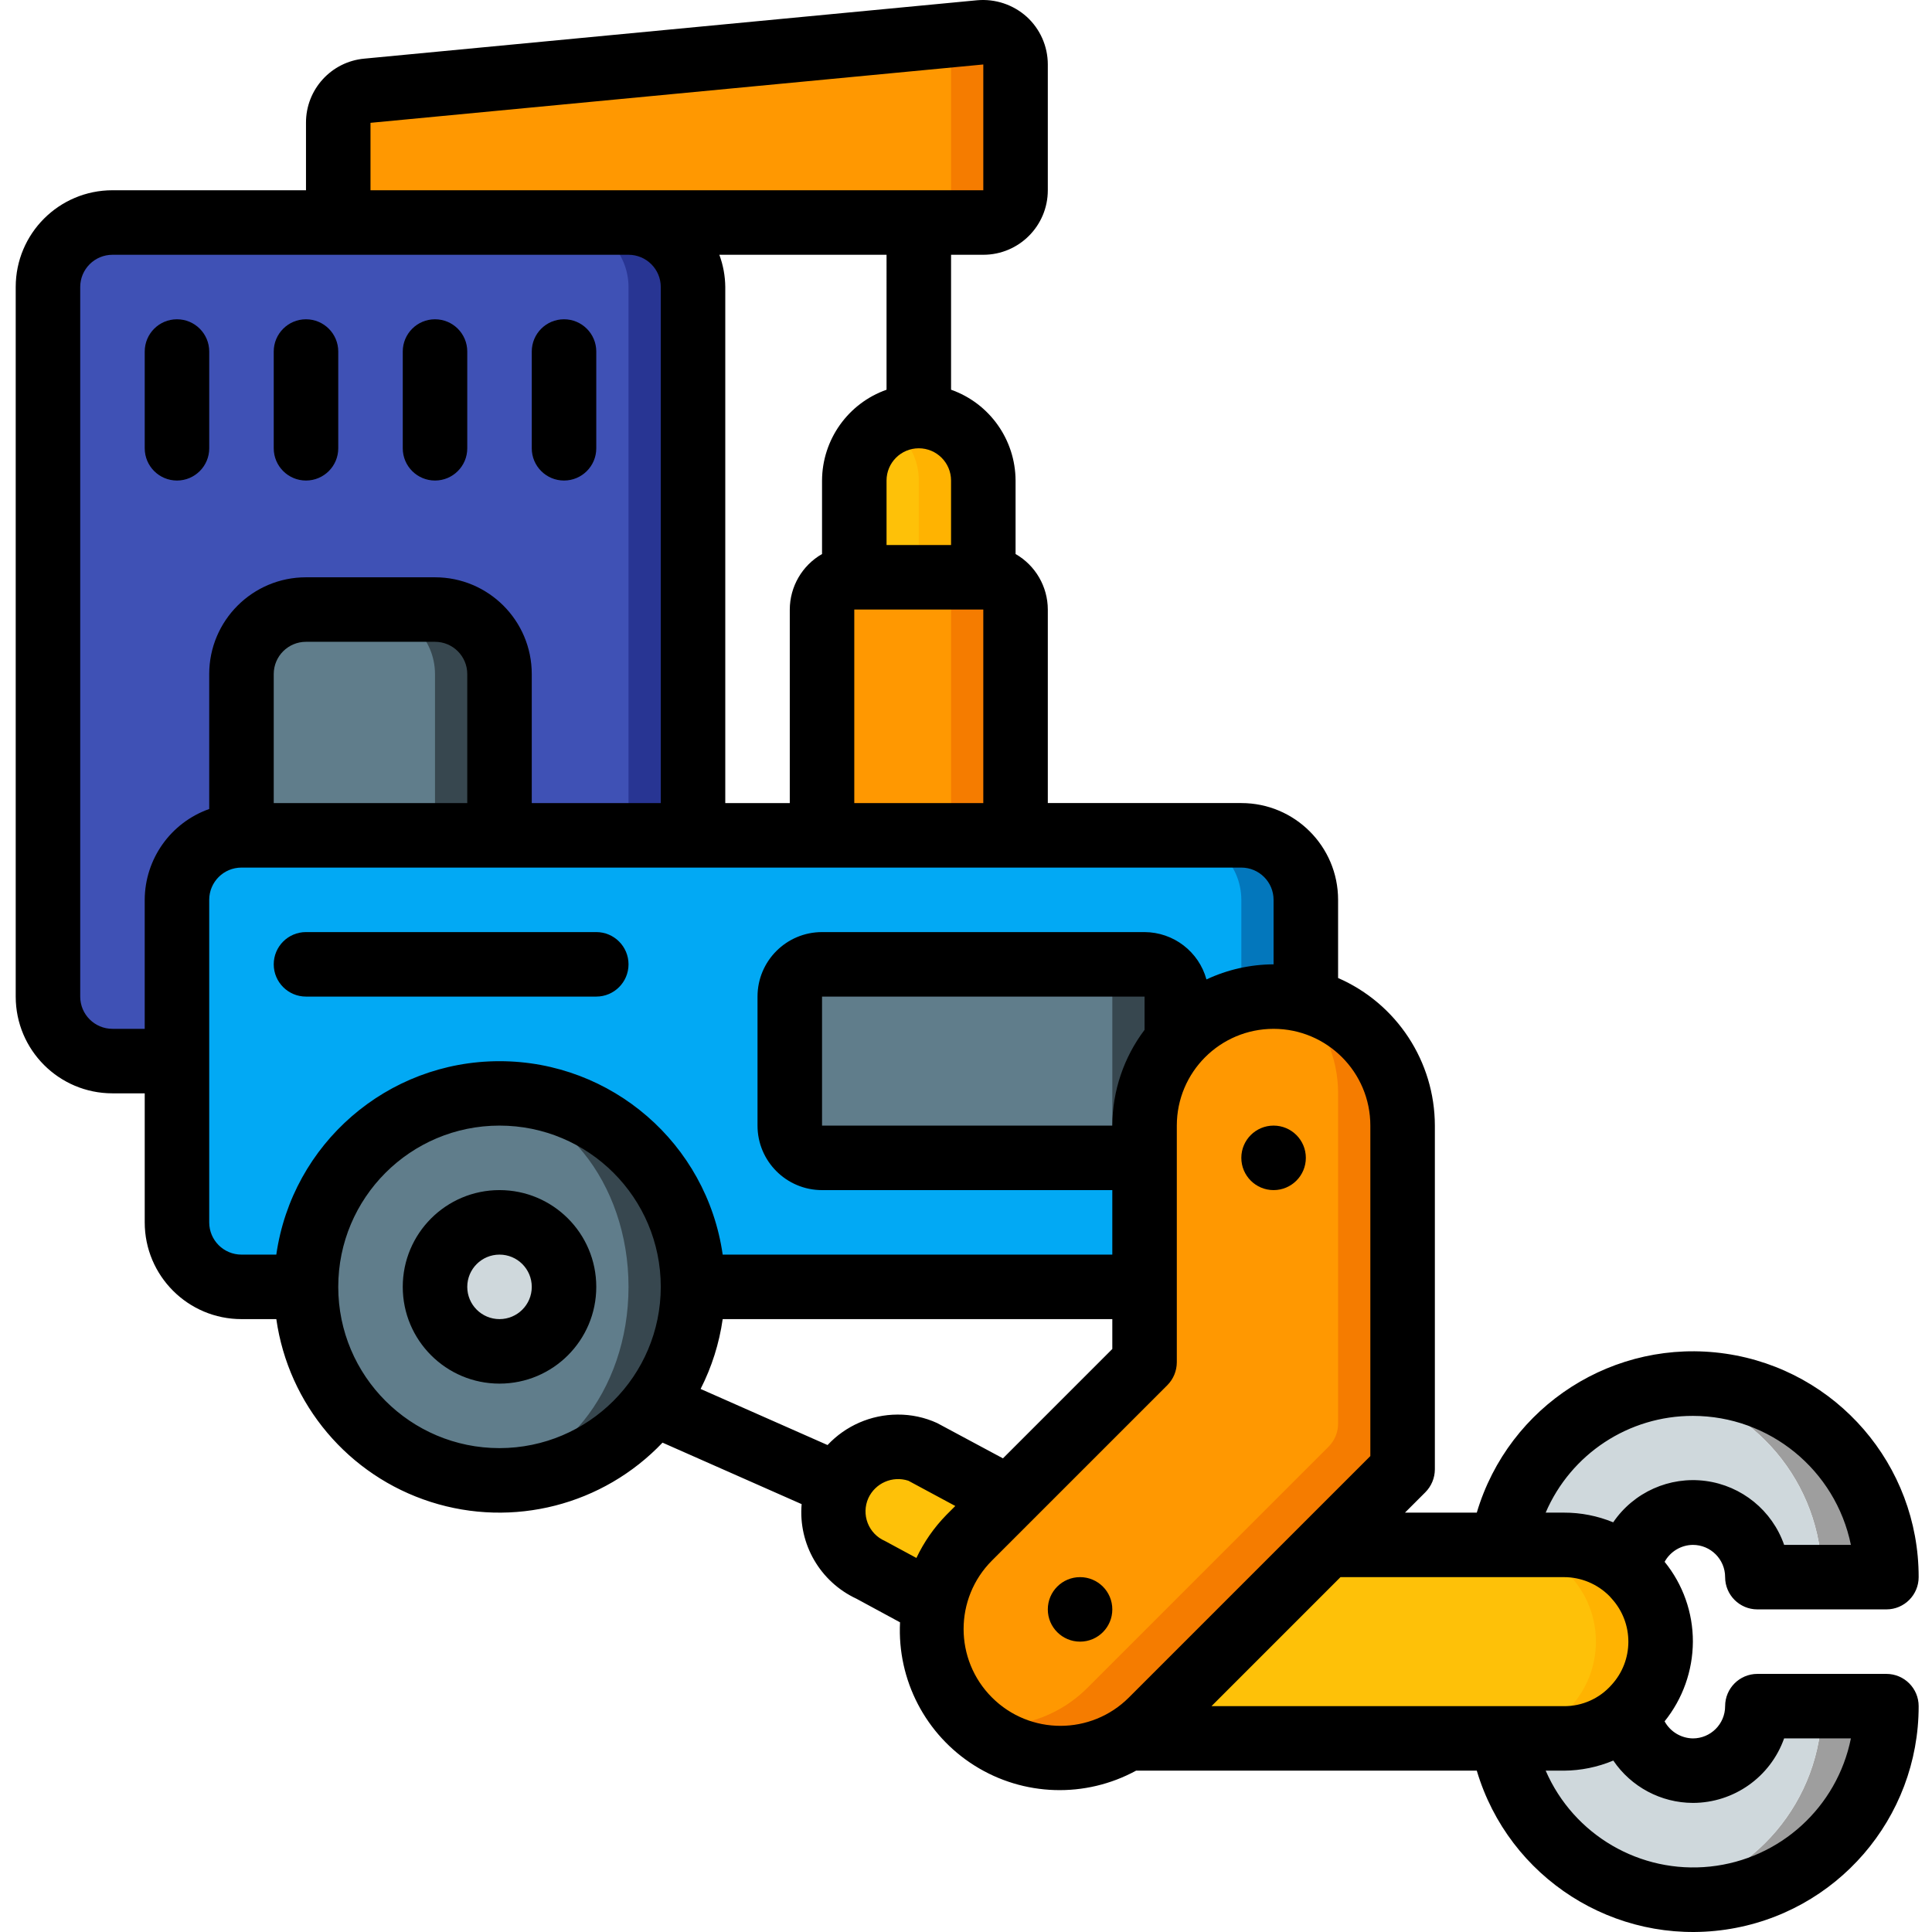 <svg height="511pt" viewBox="-4 0 511 511.158" width="511pt" xmlns="http://www.w3.org/2000/svg"><path d="m179.277 75.938v145.066l-136.531 59.734h-17.066c-9.414-.027-17.039-7.652-17.066-17.066v-187.734c.027-9.414 7.652-17.039 17.066-17.066h136.531c9.414.027 17.039 7.652 17.066 17.066zm0 0" fill="#283593"/><path d="m162.211 75.938v145.066l-136.531 59.734c-9.414-.027-17.039-7.652-17.066-17.066v-187.734c.027-9.414 7.652-17.039 17.066-17.066h119.465c9.414.027 17.039 7.652 17.066 17.066zm0 0" fill="#3f51b5"/><path d="m128.078 178.336v59.734h-68.266v-59.734c.027-9.41 7.652-17.035 17.066-17.066h34.133c9.414.031 17.039 7.656 17.066 17.066zm0 0" fill="#37474f"/><path d="m111.012 178.336v59.734h-51.199v-59.734c.027-9.41 7.652-17.035 17.066-17.066h17.066c9.414.031 17.039 7.656 17.066 17.066zm0 0" fill="#607d8b"/><path d="m264.613 161.27v68.27h-51.199v-68.27c0-4.711 3.82-8.531 8.531-8.531h34.133c4.715 0 8.535 3.82 8.535 8.531zm0 0" fill="#f57c00"/><path d="m247.547 161.27v68.27h-34.133v-68.27c0-4.711 3.82-8.531 8.531-8.531h17.066c4.715 0 8.535 3.82 8.535 8.531zm0 0" fill="#ff9801"/><path d="m256.078 127.137v25.602h-34.133v-25.602c0-9.426 7.641-17.066 17.066-17.066 9.398.07 16.996 7.672 17.066 17.066zm0 0" fill="#ffb301"/><path d="m239.012 127.137v25.602h-17.066v-25.602c.008-6.09 3.258-11.715 8.535-14.762 1.289.738 2.469 1.656 3.496 2.73 3.242 3.16 5.059 7.504 5.035 12.031zm0 0" fill="#fec108"/><path d="m495.012 417.27h-17.066c.012-24.977-18.031-46.301-42.668-50.43 2.816-.52 5.672-.773 8.535-.77 28.277 0 51.199 22.926 51.199 51.199zm0 0" fill="#9e9e9e"/><path d="m495.012 451.406c0 28.273-22.922 51.199-51.199 51.199-2.863.004-5.719-.25-8.535-.77 24.637-4.129 42.68-25.453 42.668-50.43zm0 0" fill="#9e9e9e"/><path d="m477.945 417.27h-17.066c-.027-9.414-7.652-17.035-17.066-17.066-2.973.004-5.887.801-8.449 2.305-4.738 2.688-7.906 7.477-8.531 12.887l-16.301-3.242-17.152-3.414c3.629-21.461 20.441-38.273 41.898-41.898 24.637 4.129 42.68 25.453 42.668 50.43zm0 0" fill="#cfd8dc"/><path d="m477.945 451.406c.012 24.977-18.031 46.301-42.668 50.43-21.457-3.625-38.27-20.438-41.898-41.898l17.152-3.328 16.301-3.242c.676 5.371 3.836 10.109 8.531 12.801 2.562 1.504 5.477 2.301 8.449 2.305 9.414-.031 17.039-7.652 17.066-17.066zm0 0" fill="#cfd8dc"/><path d="m334.16 408.738h75.52c6.789 0 13.297 2.699 18.09 7.508.336.32.648.664.938 1.023 6.727 7.52 8.41 18.285 4.301 27.496-4.109 9.211-13.242 15.152-23.328 15.172h-128zm0 0" fill="#ffb301"/><path d="m317.094 408.738h75.52c6.789 0 13.297 2.699 18.09 7.508.336.32.648.664.938 1.023 6.727 7.52 8.41 18.285 4.301 27.496s-13.242 15.152-23.328 15.172h-128zm0 0" fill="#fec108"/><path d="m242.938 424.355-16.383-8.875c-7.375-3.254-11.469-11.219-9.82-19.105 1.645-7.891 8.586-13.551 16.645-13.578 2.383-.023 4.742.473 6.914 1.449l22.527 12.117zm0 0" fill="#fec108"/><path d="m341.414 238.07v26.711l-42.668 75.691h-238.934c-9.414-.031-17.039-7.652-17.066-17.066v-85.336c.027-9.414 7.652-17.039 17.066-17.066h264.531c9.414.027 17.039 7.652 17.07 17.066zm0 0" fill="#0377bc"/><path d="m324.344 238.07v26.711l-29.863 75.691h-234.668c-9.414-.031-17.039-7.652-17.066-17.066v-85.336c.027-9.414 7.652-17.039 17.066-17.066h247.465c9.414.027 17.039 7.652 17.066 17.066zm0 0" fill="#02a9f4"/><path d="m307.277 263.672v11.605l-8.531 31.059h-85.332c-4.715 0-8.535-3.82-8.535-8.531v-34.133c0-4.715 3.82-8.535 8.535-8.535h85.332c4.711 0 8.531 3.82 8.531 8.535zm0 0" fill="#37474f"/><path d="m290.211 263.672v42.664h-76.797c-4.715 0-8.535-3.82-8.535-8.531v-34.133c0-4.715 3.82-8.535 8.535-8.535h68.266c4.711 0 8.531 3.82 8.531 8.535zm0 0" fill="#607d8b"/><path d="m264.613 17.059v33.277c0 4.715-3.82 8.535-8.535 8.535h-162.133c-4.711 0-8.531-3.82-8.531-8.535v-17.832c-.02-4.43 3.352-8.137 7.762-8.535l150.02-14.25 12.117-1.195c2.387-.199 4.75.609 6.52 2.23 1.766 1.621 2.773 3.906 2.781 6.305zm0 0" fill="#f57c00"/><path d="m247.547 17.059v33.277c0 4.715-3.82 8.535-8.535 8.535h-145.066c-4.711 0-8.531-3.82-8.531-8.535v-17.832c-.02-4.43 3.352-8.137 7.762-8.535l150.02-14.25c2.695 1.453 4.371 4.277 4.352 7.34zm0 0" fill="#ff9801"/><path d="m179.277 340.473c0 28.277-22.922 51.199-51.199 51.199-3.586.023-7.16-.348-10.664-1.109-23.668-5.008-40.602-25.898-40.602-50.09s16.934-45.082 40.602-50.094c3.504-.762 7.078-1.133 10.664-1.109 13.578 0 26.602 5.395 36.203 14.996 9.602 9.605 14.996 22.625 14.996 36.207zm0 0" fill="#37474f"/><path d="m162.211 340.473c0-27.664-18.145-50.094-40.531-50.094-22.387 0-40.535 22.43-40.535 50.094 0 27.664 18.148 50.09 40.535 50.09 22.387 0 40.531-22.426 40.531-50.09zm0 0" fill="#607d8b"/><path d="m145.145 340.473c0 9.426-7.641 17.066-17.066 17.066s-17.066-7.641-17.066-17.066c0-9.426 7.641-17.066 17.066-17.066s17.066 7.641 17.066 17.066zm0 0" fill="#cfd8dc"/><path d="m367.012 297.805v87.465c-.016 2.238-.906 4.383-2.473 5.977l-63.918 63.914c-12.953 12.941-33.812 13.359-47.273.938-.363-.289-.703-.602-1.023-.938-13.309-13.348-13.309-34.949 0-48.301l43.945-43.945c1.57-1.594 2.457-3.738 2.477-5.973v-57.688c-.285-17.938 13-33.207 30.805-35.41 3.16-.332 6.355-.188 9.473.426 16.219 2.926 28.012 17.055 27.988 33.535zm0 0" fill="#f57c00"/><path d="m349.945 289.27v87.469c-.016 2.238-.906 4.379-2.473 5.973l-63.918 63.914c-7.914 7.906-19.195 11.441-30.207 9.473-.363-.289-.703-.602-1.023-.938-13.309-13.348-13.309-34.949 0-48.301l43.945-43.945c1.57-1.594 2.457-3.738 2.477-5.973v-57.688c-.285-17.938 13-33.207 30.805-35.41 3.16-.332 6.355-.188 9.473.426 6.984 6.434 10.945 15.504 10.922 25zm0 0" fill="#ff9801"/><path d="m290.211 425.805c0 4.711-3.82 8.531-8.531 8.531-4.715 0-8.535-3.82-8.535-8.531 0-4.715 3.82-8.535 8.535-8.535 4.711 0 8.531 3.82 8.531 8.535zm0 0"/><path d="m341.414 306.336c0 4.715-3.82 8.535-8.535 8.535-4.711 0-8.535-3.82-8.535-8.535 0-4.711 3.824-8.531 8.535-8.531 4.715 0 8.535 3.82 8.535 8.531zm0 0"/><path d="m256.078 67.406c9.426 0 17.066-7.645 17.066-17.07v-33.277c0-4.805-2.027-9.387-5.578-12.621-3.57-3.211-8.316-4.793-13.102-4.371l-162.133 15.445c-8.777.793-15.488 8.168-15.453 16.984v17.84h-51.199c-14.141 0-25.602 11.465-25.602 25.602v187.734c0 14.137 11.461 25.598 25.602 25.598h8.531v34.137c0 14.137 11.465 25.598 25.602 25.598h9.215c3.219 22.617 19.086 41.406 40.848 48.367 21.758 6.961 45.582.867 61.332-15.684l36.805 16.266c-.902 10.559 4.895 20.559 14.504 25.027l11.531 6.246c-.77 15.277 6.773 29.777 19.727 37.914 12.949 8.141 29.289 8.648 42.719 1.332h90.148c8.449 28.426 36.492 46.34 65.836 42.055 29.348-4.285 51.098-29.465 51.07-59.121 0-4.715-3.82-8.535-8.535-8.535h-34.133c-4.711 0-8.535 3.82-8.535 8.535 0 4.711-3.82 8.531-8.531 8.531-3.125-.047-5.984-1.77-7.484-4.516 4.812-5.977 7.449-13.41 7.484-21.086.016-7.688-2.625-15.148-7.477-21.117 1.5-2.734 4.359-4.449 7.477-4.48 4.711 0 8.531 3.82 8.531 8.531 0 4.715 3.824 8.535 8.535 8.535h34.133c4.715 0 8.535-3.82 8.535-8.535.027-29.656-21.723-54.836-51.07-59.121-29.344-4.285-57.387 13.629-65.836 42.055h-18.996l5.391-5.391c1.598-1.609 2.5-3.777 2.512-6.043v-90.965c-.023-16.945-10.07-32.27-25.602-39.047v-20.688c0-14.137-11.461-25.598-25.602-25.598h-51.199v-51.203c-.016-6.066-3.27-11.668-8.531-14.691v-19.441c-.047-10.809-6.875-20.426-17.066-24.027v-35.703zm-162.133-34.91 162.133-15.438v33.277h-162.133zm-68.266 239.707c-4.715 0-8.535-3.82-8.535-8.531v-187.734c0-4.711 3.82-8.531 8.535-8.531h136.531c4.715 0 8.535 3.82 8.535 8.531v136.535h-34.133v-34.137c0-14.137-11.461-25.598-25.602-25.598h-34.133c-14.137 0-25.602 11.461-25.602 25.598v35.707c-10.191 3.602-17.02 13.219-17.066 24.027v34.133zm93.867-59.73h-51.203v-34.137c0-4.711 3.824-8.531 8.535-8.531h34.133c4.715 0 8.535 3.82 8.535 8.531zm8.531 170.664c-23.562 0-42.664-19.102-42.664-42.664 0-23.566 19.102-42.668 42.664-42.668 23.566 0 42.668 19.102 42.668 42.668-.027 23.551-19.113 42.637-42.668 42.664zm59.051-34.133h103.082v7.902l-28.934 28.938-17.418-9.344c-3.289-1.504-6.863-2.266-10.48-2.238-7.016.023-13.711 2.938-18.508 8.059l-33.586-14.84c2.949-5.797 4.926-12.039 5.844-18.477zm111.617-76.535c-5.512 7.301-8.508 16.191-8.535 25.336h-76.797v-34.133h85.332zm-68.719 135.219c-2.086-.91-3.719-2.617-4.539-4.738-.82-2.121-.758-4.484.168-6.559 1.84-4.016 6.406-6.008 10.602-4.625l12.414 6.68-2.379 2.383c-3.25 3.324-5.922 7.168-7.91 11.367zm213.785 69.316c10.844-.012 20.512-6.844 24.141-17.066h17.672c-3.676 18.223-18.754 31.953-37.242 33.906-18.488 1.953-36.105-8.32-43.508-25.371h4.805c4.492-.027 8.938-.938 13.082-2.672 4.734 6.98 12.613 11.176 21.051 11.203zm0-102.398c20.27.02 37.734 14.277 41.812 34.133h-17.664c-3.172-9.109-11.211-15.652-20.773-16.918-9.562-1.262-19.023 2.973-24.453 10.945-4.141-1.707-8.578-2.578-13.055-2.562h-4.812c6.688-15.559 22.008-25.629 38.945-25.598zm-34.133 42.664c4.527-.008 8.867 1.797 12.059 5.012l.637.715c5.863 6.484 5.824 16.367-.094 22.801-3.191 3.605-7.789 5.648-12.602 5.609h-93.234l34.133-34.137zm-51.199-119.465v87.434l-17.461 17.457-46.414 46.414c-10.004 10.004-26.227 10.004-36.23 0-10.008-10.004-10.008-26.227 0-36.234l46.414-46.41c1.586-1.605 2.477-3.77 2.488-6.027v-62.633c0-14.141 11.465-25.602 25.602-25.602 14.137 0 25.602 11.461 25.602 25.602zm-25.602-59.734v17.066c-6.141.027-12.199 1.391-17.758 3.996-2.035-7.375-8.727-12.492-16.375-12.527h-85.332c-9.426 0-17.07 7.641-17.07 17.066v34.133c0 9.426 7.645 17.066 17.07 17.066h76.797v17.066h-103.082c-4.219-29.371-29.379-51.176-59.051-51.176s-54.832 21.805-59.051 51.176h-9.215c-4.715 0-8.535-3.82-8.535-8.531v-85.336c0-4.711 3.82-8.531 8.535-8.531h264.531c4.715 0 8.535 3.82 8.535 8.531zm-93.867-119.465c4.715 0 8.535 3.82 8.535 8.531v17.066h-17.066v-17.066c0-4.711 3.82-8.531 8.531-8.531zm-17.066 93.867v-51.203h34.133v51.203zm8.535-109.363c-10.191 3.602-17.023 13.219-17.066 24.027v19.441c-5.266 3.023-8.516 8.625-8.535 14.691v51.203h-17.066v-136.535c-.027-2.914-.559-5.801-1.57-8.531h44.238zm0 0"/><path d="m153.68 246.605h-76.801c-4.711 0-8.535 3.82-8.535 8.531 0 4.715 3.824 8.535 8.535 8.535h76.801c4.711 0 8.531-3.82 8.531-8.535 0-4.711-3.82-8.531-8.531-8.531zm0 0"/><path d="m42.746 127.137c4.711 0 8.531-3.82 8.531-8.531v-25.602c0-4.711-3.82-8.531-8.531-8.531-4.715 0-8.535 3.82-8.535 8.531v25.602c0 4.711 3.82 8.531 8.535 8.531zm0 0"/><path d="m76.879 127.137c4.715 0 8.535-3.82 8.535-8.531v-25.602c0-4.711-3.82-8.531-8.535-8.531-4.711 0-8.535 3.82-8.535 8.531v25.602c0 4.711 3.824 8.531 8.535 8.531zm0 0"/><path d="m111.012 127.137c4.715 0 8.535-3.82 8.535-8.531v-25.602c0-4.711-3.82-8.531-8.535-8.531-4.711 0-8.531 3.82-8.531 8.531v25.602c0 4.711 3.82 8.531 8.531 8.531zm0 0"/><path d="m145.145 127.137c4.715 0 8.535-3.82 8.535-8.531v-25.602c0-4.711-3.82-8.531-8.535-8.531-4.711 0-8.531 3.82-8.531 8.531v25.602c0 4.711 3.82 8.531 8.531 8.531zm0 0"/><path d="m128.078 314.871c-14.137 0-25.598 11.461-25.598 25.602 0 14.137 11.461 25.598 25.598 25.598 14.141 0 25.602-11.461 25.602-25.598 0-14.141-11.461-25.602-25.602-25.602zm0 34.133c-4.711 0-8.531-3.82-8.531-8.531 0-4.715 3.82-8.535 8.531-8.535 4.715 0 8.535 3.82 8.535 8.535 0 4.711-3.82 8.531-8.535 8.531zm0 0"/></svg>